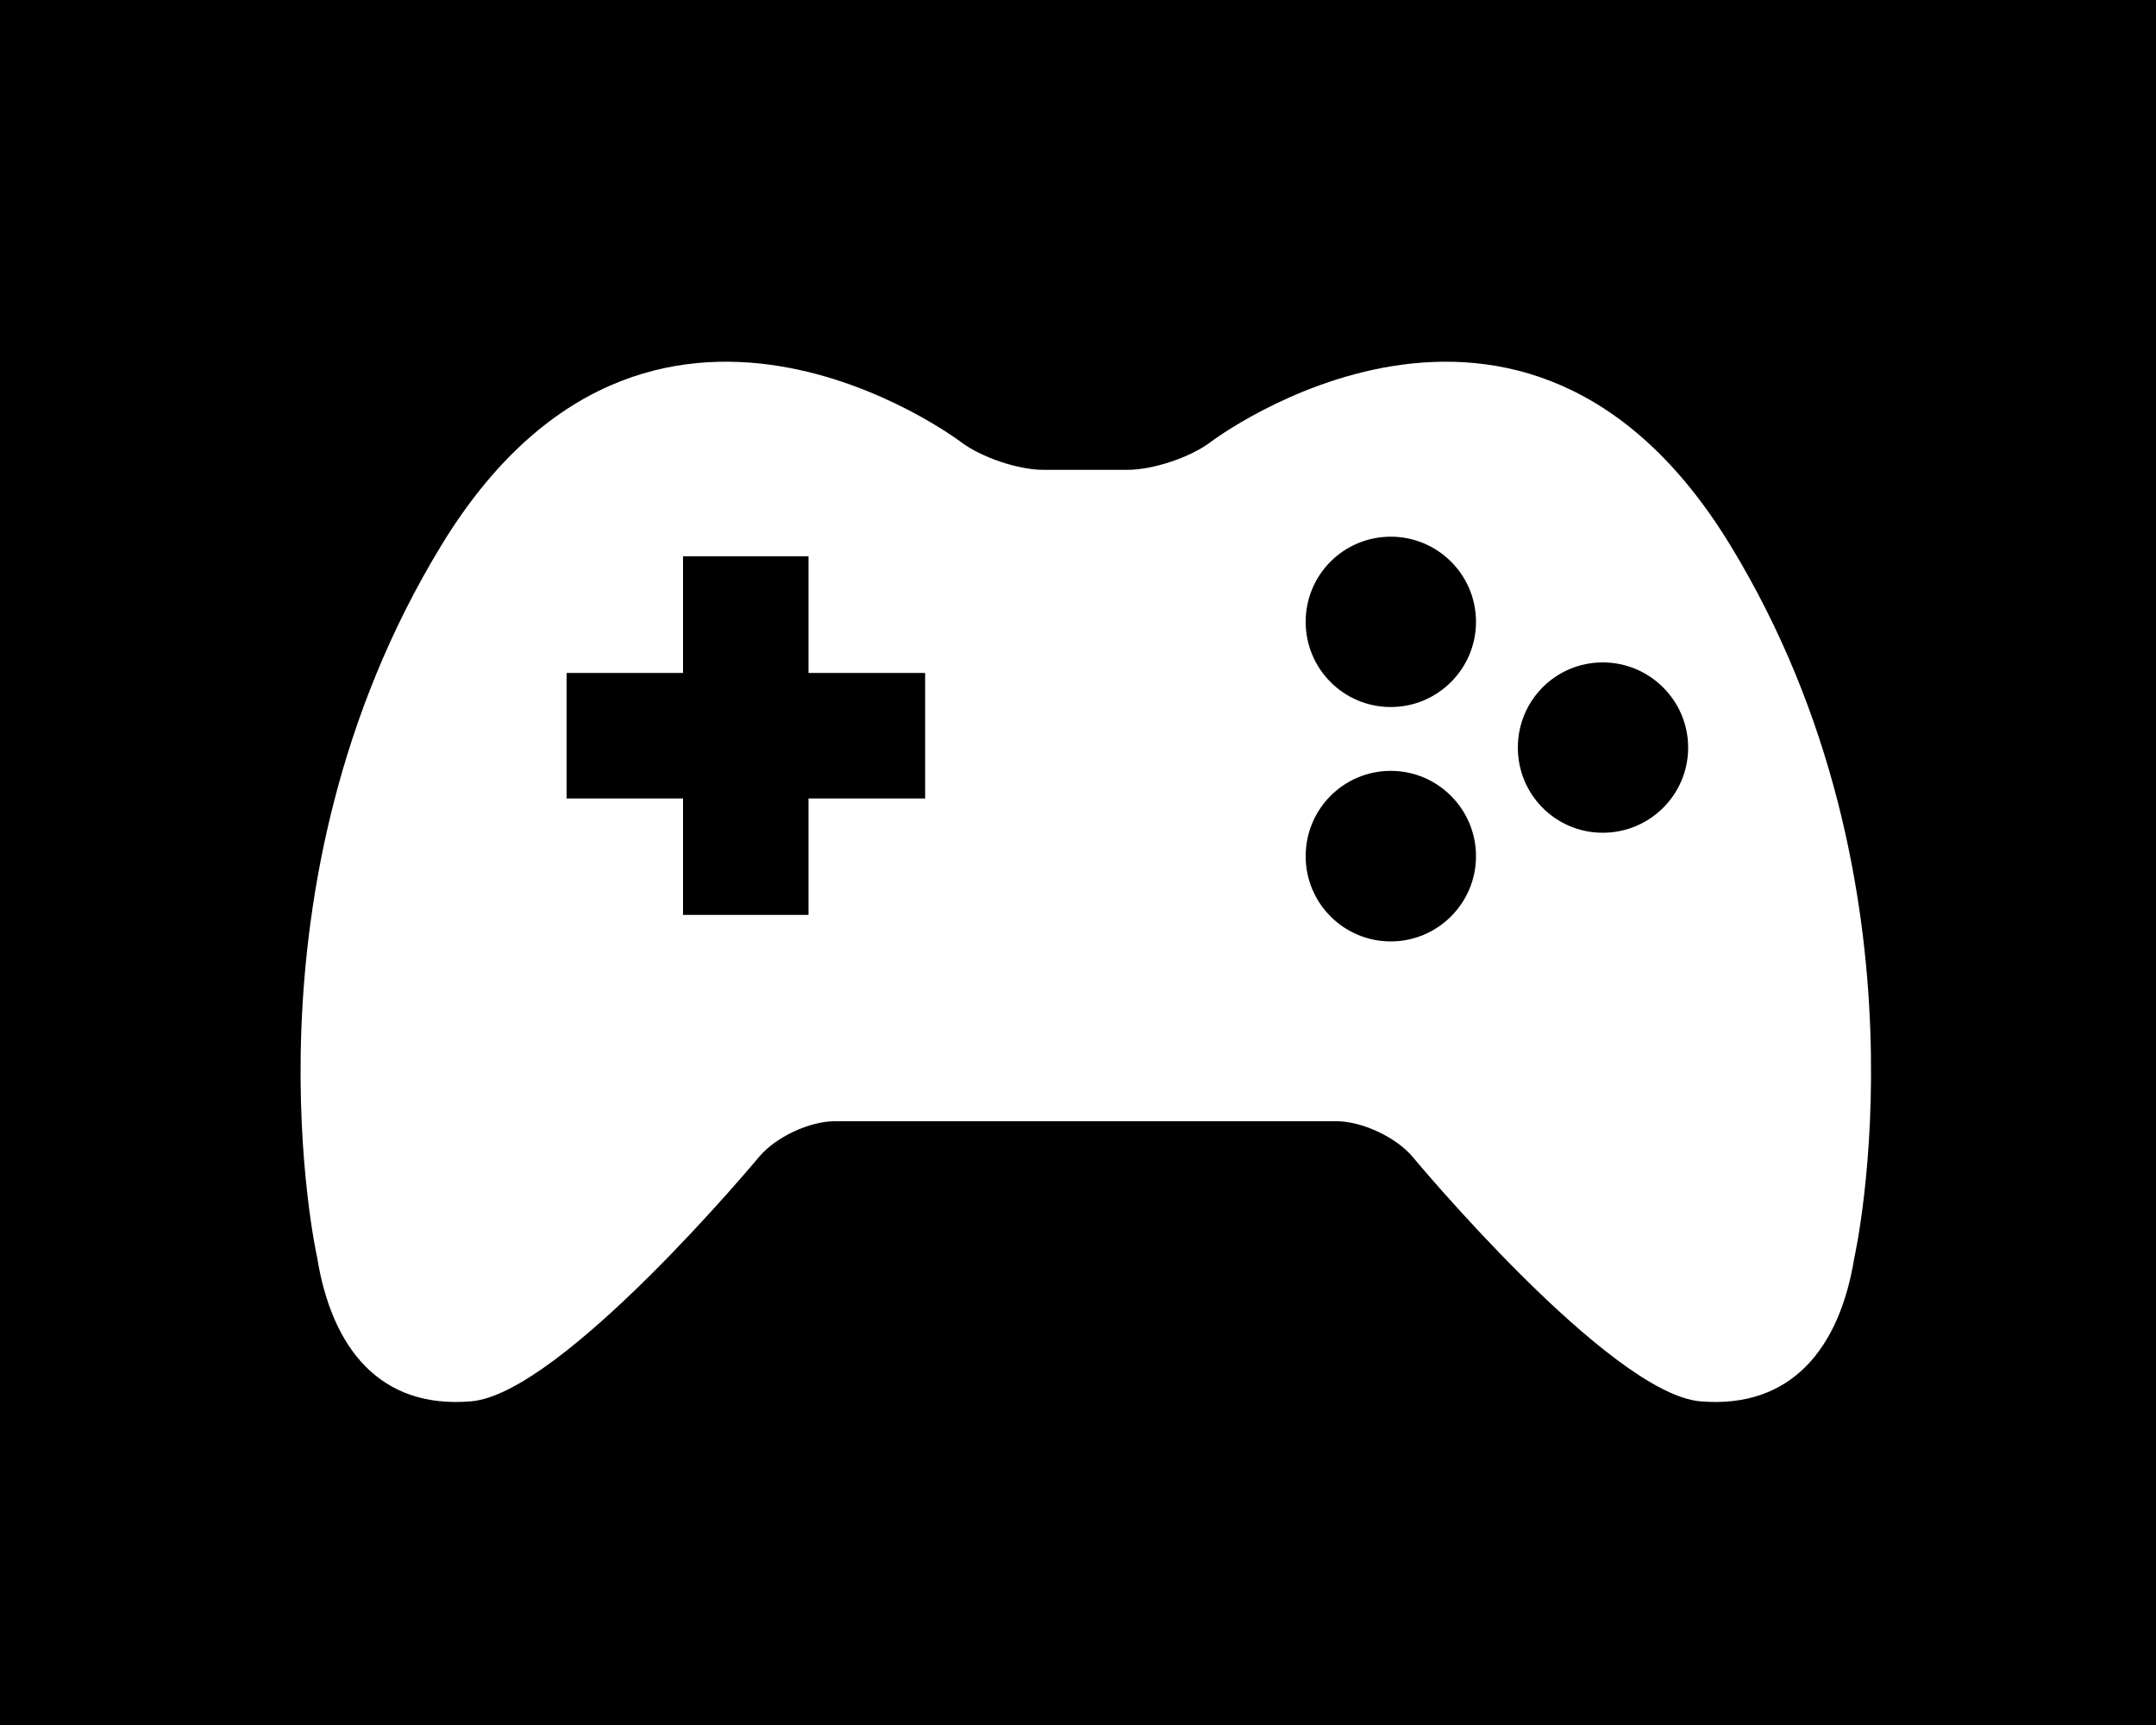 <?xml version="1.0" encoding="utf-8"?>
<!-- Generator: Adobe Illustrator 15.1.0, SVG Export Plug-In . SVG Version: 6.00 Build 0)  -->
<!DOCTYPE svg PUBLIC "-//W3C//DTD SVG 1.1//EN" "http://www.w3.org/Graphics/SVG/1.1/DTD/svg11.dtd">
<svg version="1.1" id="Layer_1" xmlns="http://www.w3.org/2000/svg" xmlns:xlink="http://www.w3.org/1999/xlink" x="0px" y="0px"
	 width="100px" height="80px" viewBox="2.901 1.47 100 80" enable-background="new 2.901 1.47 100 80" xml:space="preserve">
<polygon points="45.811,32.68 45.811,38.5 40.401,38.5 40.401,43.9 34.581,43.9 34.581,38.5 29.181,38.5 29.181,32.68 34.581,32.68 
	34.581,27.27 40.401,27.27 40.401,32.68 "/>
<path d="M71.361,41.18c0,2.18-1.78,3.95-3.95,3.95c-2.189,0-3.95-1.771-3.95-3.95c0-2.19,1.761-3.96,3.95-3.96
	C69.581,37.22,71.361,38.99,71.361,41.18z"/>
<path d="M71.361,30.31c0,2.18-1.78,3.95-3.95,3.95c-2.189,0-3.95-1.77-3.95-3.95c0-2.19,1.761-3.95,3.95-3.95
	C69.581,26.36,71.361,28.12,71.361,30.31z"/>
<path d="M81.201,36.14c0,2.19-1.78,3.95-3.96,3.95s-3.939-1.76-3.939-3.95s1.76-3.95,3.939-3.95S81.201,33.96,81.201,36.14z"/>
<path d="M2.901,1.47v81.08h100V1.47H2.901z M88.911,59.79c-0.68,4.21-2.92,7.02-7.14,6.67c-4.22-0.351-13.36-11.351-13.36-11.351
	c-0.76-0.899-2.34-1.64-3.52-1.64h-23.27c-1.18,0-2.75,0.74-3.51,1.65c0,0-9.14,10.989-13.36,11.34c-4.22,0.359-6.46-2.45-7.14-6.67
	c0,0-3.87-17.21,5.75-33.01c9.62-15.81,24.11-4.81,24.11-4.81c0.94,0.71,2.67,1.3,3.85,1.29h3.88c1.181,0,2.92-0.58,3.851-1.29
	c0,0,14.5-11,24.119,4.81C92.791,42.58,88.911,59.79,88.911,59.79z"/>
</svg>
